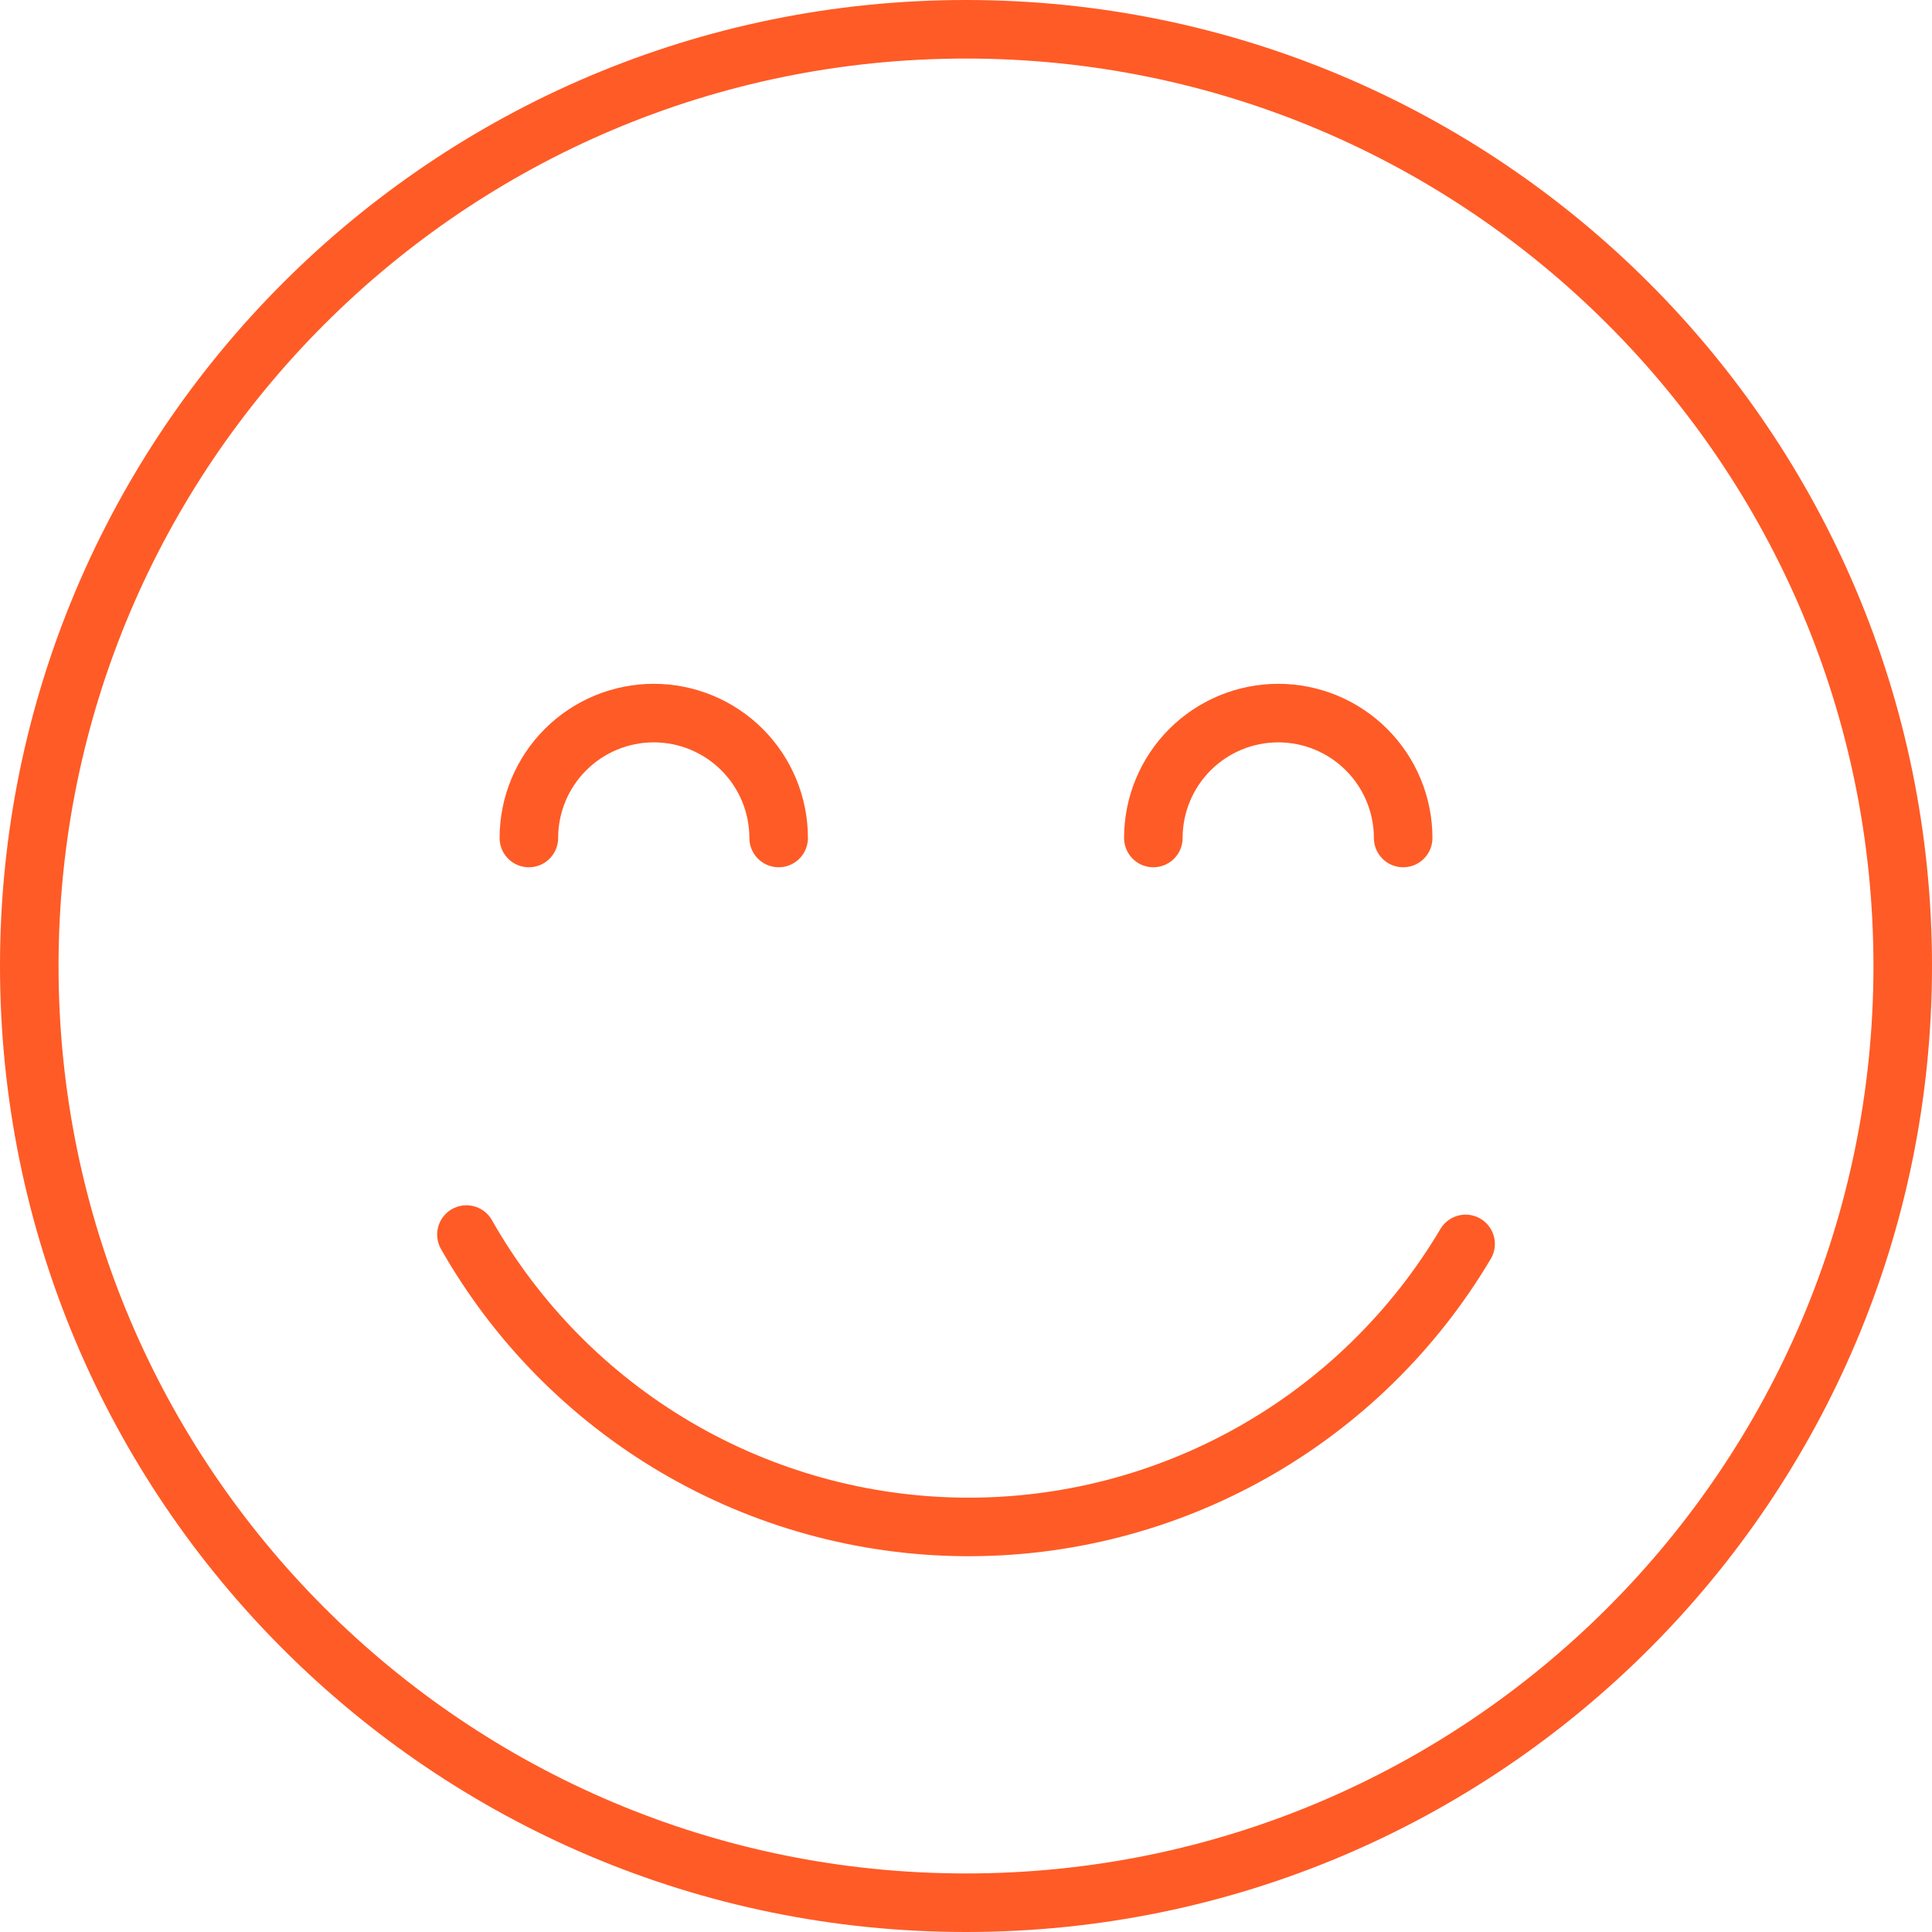 <svg width="66" height="66" viewBox="0 0 66 66" fill="none" xmlns="http://www.w3.org/2000/svg">
<g id="Group 18833">
<path id="layer2" d="M33 65C50.673 65 65 50.673 65 33C65 15.327 50.673 1 33 1C15.327 1 1 15.327 1 33C1 50.673 15.327 65 33 65Z" stroke="#FF5B26" stroke-width="2" stroke-miterlimit="10" stroke-linecap="round" stroke-linejoin="round"/>
<path id="layer1" d="M50.067 42.494C48.304 45.467 45.791 47.925 42.78 49.621C39.769 51.318 36.364 52.194 32.908 52.162C29.452 52.129 26.065 51.19 23.086 49.437C20.107 47.684 17.64 45.179 15.934 42.174M18.067 28.627C18.067 27.495 18.517 26.41 19.317 25.61C20.117 24.81 21.202 24.36 22.334 24.36C23.465 24.36 24.55 24.81 25.351 25.61C26.151 26.41 26.6 27.495 26.6 28.627M39.4 28.627C39.4 27.495 39.85 26.41 40.65 25.61C41.45 24.81 42.535 24.36 43.667 24.36C44.798 24.36 45.884 24.81 46.684 25.61C47.484 26.41 47.934 27.495 47.934 28.627" stroke="#FF5B26" stroke-width="2" stroke-miterlimit="10" stroke-linecap="round" stroke-linejoin="round"/>
</g>
</svg>
